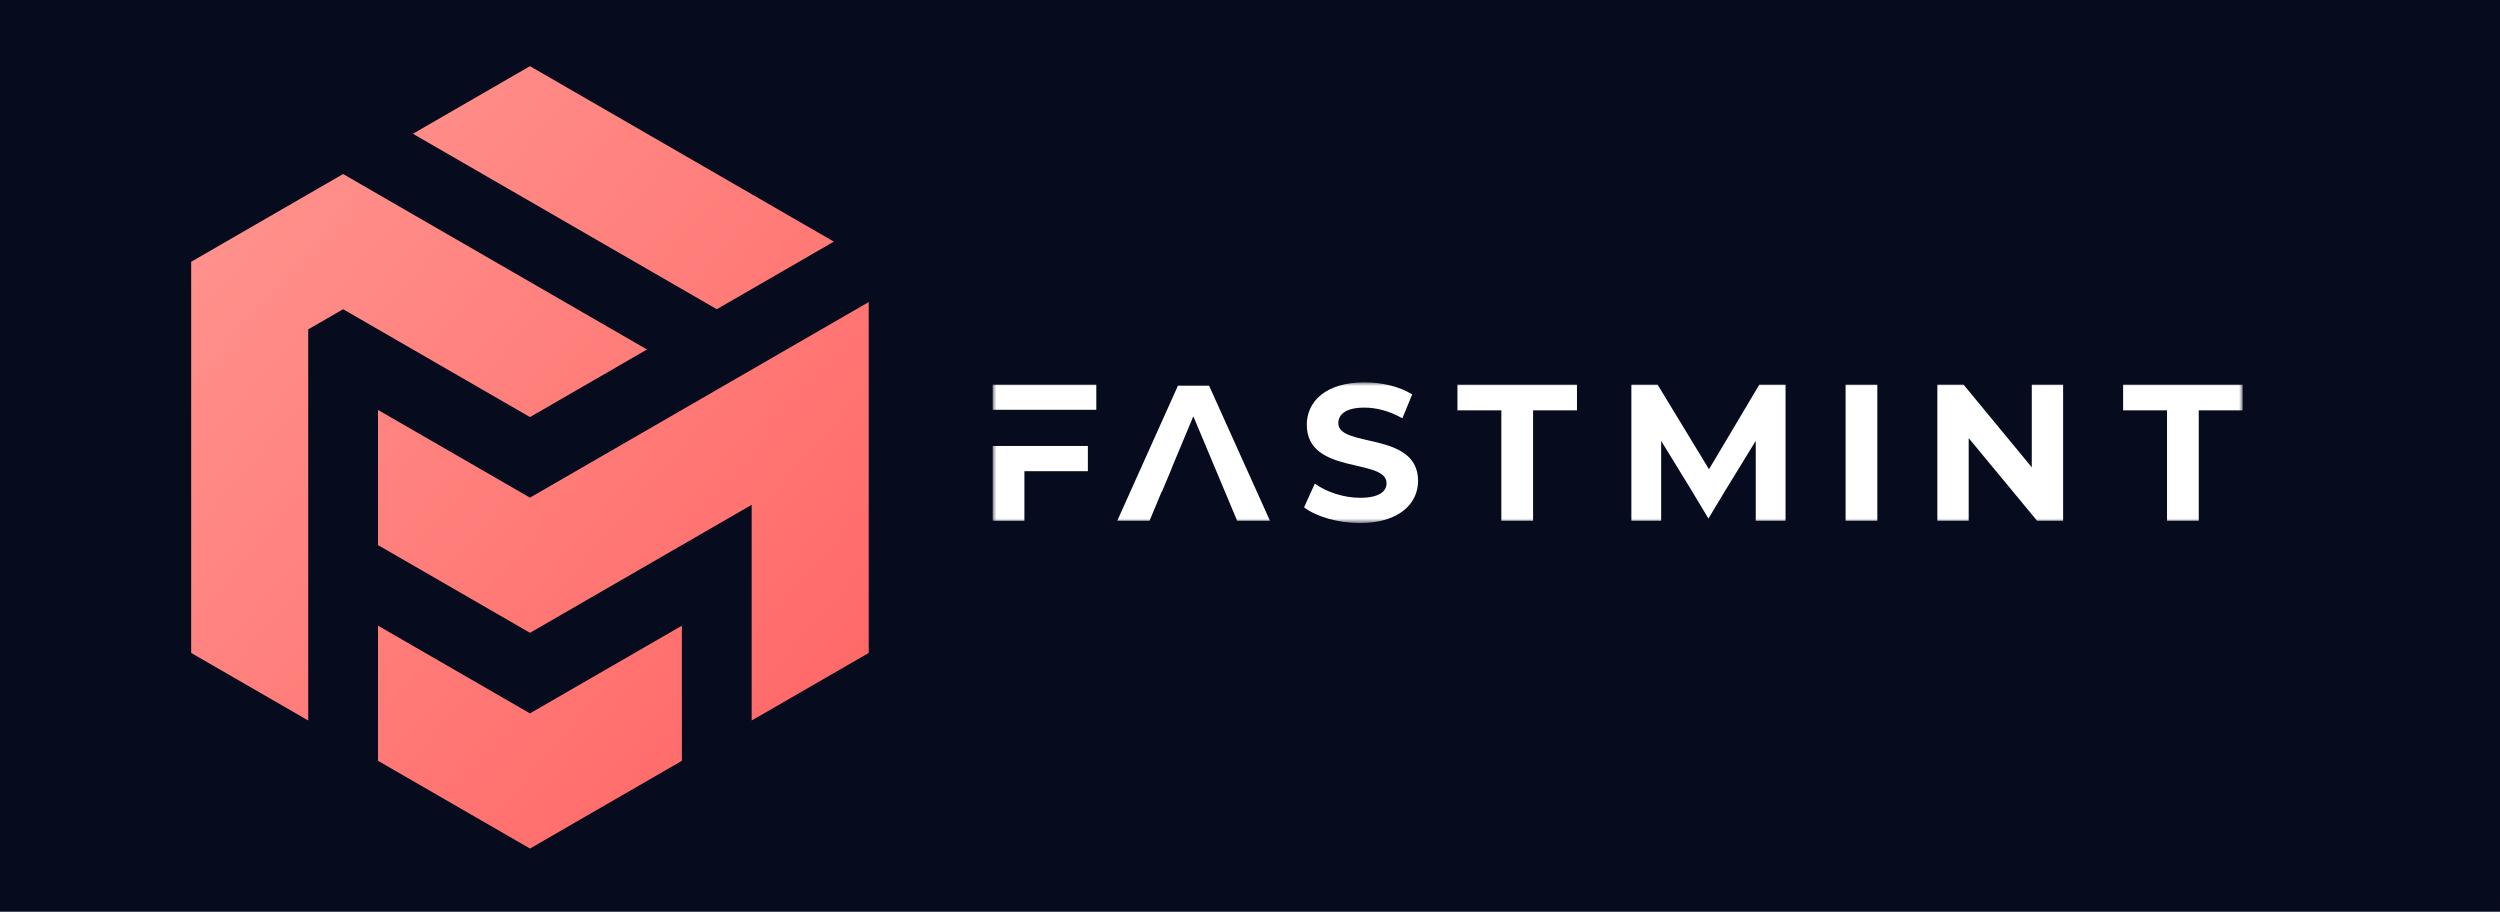 <svg width="340" height="124" viewBox="0 0 340 124" fill="none" xmlns="http://www.w3.org/2000/svg">
<rect width="340" height="124" fill="#060B1E"/>
<mask id="mask0_83_130" style="mask-type:luminance" maskUnits="userSpaceOnUse" x="135" y="52" width="170" height="20">
<path d="M305 52H135V71.139H305V52Z" fill="white"/>
</mask>
<g mask="url(#mask0_83_130)">
<path d="M164.434 52.45H160.201L151.948 70.82H156.339L157.979 66.882H158.018L159.372 63.654H159.354L162.291 56.618L162.305 56.654V56.643L168.25 70.817H172.712L164.434 52.45Z" fill="white"/>
<path d="M135 52.319V55.732H149.097V52.319H135ZM135 70.824H139.319V64.082H147.95V60.652H135V70.824Z" fill="white"/>
<path d="M251.001 52.319H255.316V70.82H251.001V52.319Z" fill="white"/>
<path d="M242.837 52.319H242.834H239.261L233.538 61.949L232.42 63.817L225.439 52.319H221.866V70.824H225.918V59.957L229.88 66.418L232.345 70.522L234.742 66.535C234.742 66.535 234.742 66.535 234.746 66.539L234.821 66.415L238.782 59.953V70.82H242.834V52.323H242.837V52.319Z" fill="white"/>
<path d="M280.585 52.319V70.82H277.041L267.742 59.585V70.82H263.48V52.319H267.049L276.323 63.554V52.319H280.585Z" fill="white"/>
<path d="M177.353 68.998L178.817 65.773C180.389 66.911 182.733 67.701 184.973 67.701C187.531 67.701 188.571 66.854 188.571 65.72C188.571 62.257 177.724 64.635 177.724 57.763C177.724 54.616 180.282 52 185.584 52C187.928 52 190.328 52.556 192.057 53.638L190.725 56.888C188.992 55.909 187.206 55.434 185.555 55.434C182.997 55.434 182.011 56.388 182.011 57.55C182.011 60.96 192.858 58.606 192.858 65.401C192.858 68.495 190.274 71.135 184.944 71.135C181.986 71.135 179.003 70.264 177.349 68.995L177.353 68.998Z" fill="white"/>
<path d="M204.182 55.807H198.213V52.319H214.468V55.807H208.498V70.82H204.182V55.807Z" fill="white"/>
<path d="M294.715 55.807H288.745V52.319H305V55.807H299.03V70.82H294.715V55.807Z" fill="white"/>
</g>
<path fill-rule="evenodd" clip-rule="evenodd" d="M113.402 32.862L97.483 42.054L56.156 18.192L72.075 9L95.109 22.3L113.402 32.862ZM51.408 26.411L87.991 47.531L72.075 56.723L51.408 44.792L46.663 42.054L41.919 44.792V50.273V97.989L26 88.8V62.2V35.6L46.663 23.669L51.408 26.411ZM72.075 67.68L62.583 62.2L51.408 55.753V74.131L72.075 86.062L92.738 74.131L102.227 68.654V79.611V97.989L118.146 88.8V62.2V41.08L106.972 47.531L97.483 53.011L81.564 62.2L72.075 67.68ZM62.583 91.542L72.072 97.022L81.564 91.542L92.738 85.091V103.469L72.075 115.4L51.408 103.469V85.091L62.583 91.542Z" fill="url(#paint0_linear_83_130)"/>
<defs>
<linearGradient id="paint0_linear_83_130" x1="26" y1="9" x2="131.309" y2="100.201" gradientUnits="userSpaceOnUse">
<stop stop-color="#FF9791"/>
<stop offset="1" stop-color="#FF6363"/>
</linearGradient>
</defs>
</svg>
